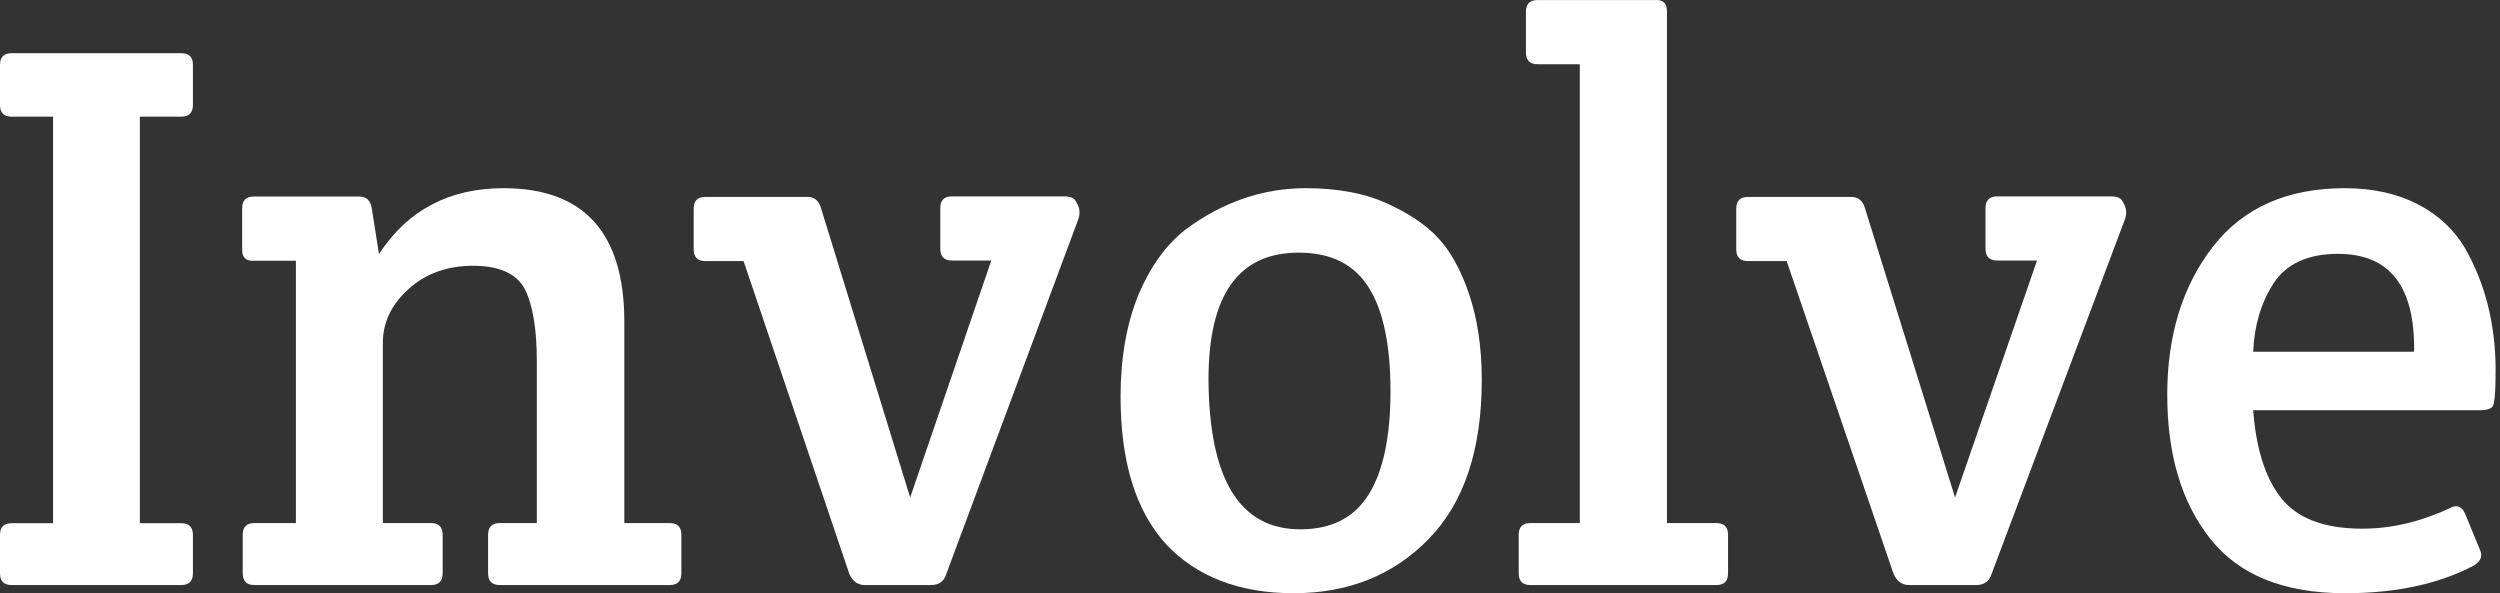 <svg width="413" height="98" viewBox="0 0 413 98" fill="none" xmlns="http://www.w3.org/2000/svg">
    <rect x="0" y="0" width="413" height="98" fill="#333333" stroke="none"/>
    <path d="M23.104 19.274V86.436H29.952C31.231 86.436 31.87 87.08 31.87 88.368V94.716C31.87 96.004 31.231 96.648 29.952 96.648H1.918C0.639 96.648 0 96.004 0 94.716V88.368C0 87.08 0.639 86.436 1.918 86.436H8.767V19.274H1.918C0.639 19.274 0 18.63 0 17.342V10.718C0 9.43 0.639 8.786 1.918 8.786H29.952C31.231 8.786 31.87 9.43 31.87 10.718V17.342C31.87 18.63 31.231 19.274 29.952 19.274H23.104Z" fill="white"/>
    <path d="M40.007 41.325V34.409C40.007 33.118 40.648 32.473 41.928 32.473H59.404C60.502 32.473 61.234 33.118 61.417 34.409L62.606 41.97C67.364 34.686 74.226 31.09 83.192 31.09C96.459 31.09 103.138 38.466 103.138 53.127V86.413H110.641C111.922 86.413 112.562 87.059 112.562 88.35V94.712C112.562 96.003 111.922 96.648 110.641 96.648H82.552C81.271 96.648 80.631 96.003 80.631 94.712V88.35C80.631 87.059 81.271 86.413 82.552 86.413H88.682V59.581C88.682 54.141 87.95 50.176 86.669 47.687C85.297 45.197 82.46 43.906 78.16 43.906C73.86 43.906 70.292 45.197 67.455 47.779C64.619 50.361 63.247 53.311 63.247 56.631V86.413H71.207C72.488 86.413 73.128 87.059 73.128 88.35V94.712C73.128 96.003 72.488 96.648 71.207 96.648H42.02C40.739 96.648 40.099 96.003 40.099 94.712V88.35C40.099 87.059 40.739 86.413 42.02 86.413H48.882V43.077H41.928C40.648 43.169 40.007 42.523 40.007 41.325Z" fill="white"/>
    <path d="M135.602 34.284L150.36 82.186L163.76 43.035H157.241C155.973 43.035 155.339 42.39 155.339 41.101V34.376C155.339 33.086 155.973 32.441 157.241 32.441H175.801C176.797 32.441 177.522 32.718 177.793 33.363C178.155 34.007 178.336 34.468 178.336 35.021C178.336 35.481 178.246 35.942 178.065 36.403L156.335 94.806C155.973 96.004 155.158 96.648 153.8 96.648H142.845C141.668 96.648 140.853 96.004 140.31 94.806L122.836 43.127H116.498C115.23 43.127 114.596 42.482 114.596 41.193V34.468C114.596 33.178 115.23 32.533 116.498 32.533H133.157C134.425 32.441 135.24 33.086 135.602 34.284Z" fill="white"/>
    <path d="M185.117 65.509C185.117 59.084 186.129 53.485 188.059 48.712C190.082 43.939 192.657 40.452 195.783 37.973C201.943 33.384 208.563 31.09 215.735 31.09C220.975 31.09 225.389 31.916 229.066 33.568C232.652 35.22 235.502 37.056 237.525 39.258C239.548 41.369 241.295 44.49 242.674 48.529C244.053 52.567 244.789 57.34 244.789 62.755C244.789 74.32 241.847 83.039 236.054 89.005C230.262 94.971 222.814 98 213.712 98C204.701 98 197.622 95.246 192.565 89.831C187.6 84.324 185.117 76.247 185.117 65.509ZM214.815 87.445C219.964 87.445 223.734 85.517 226.124 81.662C228.515 77.808 229.71 72.117 229.71 64.591C229.71 57.065 228.515 51.282 226.124 47.519C223.734 43.664 219.872 41.737 214.539 41.737C204.609 41.737 199.644 48.712 199.644 62.663C199.736 79.184 204.793 87.445 214.815 87.445Z" fill="white"/>
    <path d="M275.384 1.853V86.413H283.548C284.832 86.413 285.474 87.058 285.474 88.349V94.712C285.474 96.003 284.832 96.648 283.548 96.648H252.818C251.534 96.648 250.892 96.003 250.892 94.712V88.349C250.892 87.058 251.534 86.413 252.818 86.413H260.982V10.613H254.01C252.726 10.613 252.084 9.968 252.084 8.677V1.945C252.084 0.654 252.726 0.009 254.01 0.009H273.457C274.741 -0.084 275.384 0.562 275.384 1.853Z" fill="white"/>
    <path d="M308.059 34.284L322.974 82.186L336.516 43.035H329.928C328.647 43.035 328.006 42.39 328.006 41.101V34.376C328.006 33.086 328.647 32.441 329.928 32.441H348.686C349.693 32.441 350.425 32.718 350.699 33.363C351.065 34.007 351.248 34.468 351.248 35.021C351.248 35.481 351.157 35.942 350.974 36.403L329.013 94.806C328.647 96.004 327.823 96.648 326.451 96.648H315.379C314.189 96.648 313.366 96.004 312.817 94.806L295.157 43.127H288.752C287.471 43.127 286.83 42.482 286.83 41.193V34.468C286.83 33.178 287.471 32.533 288.752 32.533H305.588C306.869 32.441 307.693 33.086 308.059 34.284Z" fill="white"/>
    <path d="M387.428 98C377.234 98 369.861 94.967 365.129 88.993C360.396 83.019 358.029 75.115 358.029 65.188C358.029 55.354 360.578 47.174 365.584 40.74C370.59 34.306 377.871 31.09 387.337 31.09C392.07 31.09 396.075 32.009 399.442 33.755C402.81 35.501 405.358 37.891 407.179 40.924C410.546 46.806 412.276 53.516 412.276 61.236C412.276 64.821 412.094 66.843 411.73 67.21C411.366 67.578 410.729 67.762 409.818 67.762H372.228C372.683 73.92 374.139 78.791 376.779 82.192C379.418 85.592 383.878 87.338 390.249 87.338C394.982 87.338 399.806 86.236 404.721 83.938C405.905 83.294 406.724 83.662 407.27 84.949L409.727 90.923C410.182 91.934 409.727 92.853 408.544 93.496C402.901 96.438 395.893 98 387.428 98ZM372.228 58.111H398.805C398.987 47.358 394.8 41.935 386.245 41.935C381.239 41.935 377.689 43.589 375.596 46.806C373.502 50.023 372.41 53.791 372.228 58.111Z" fill="white"/>
</svg>